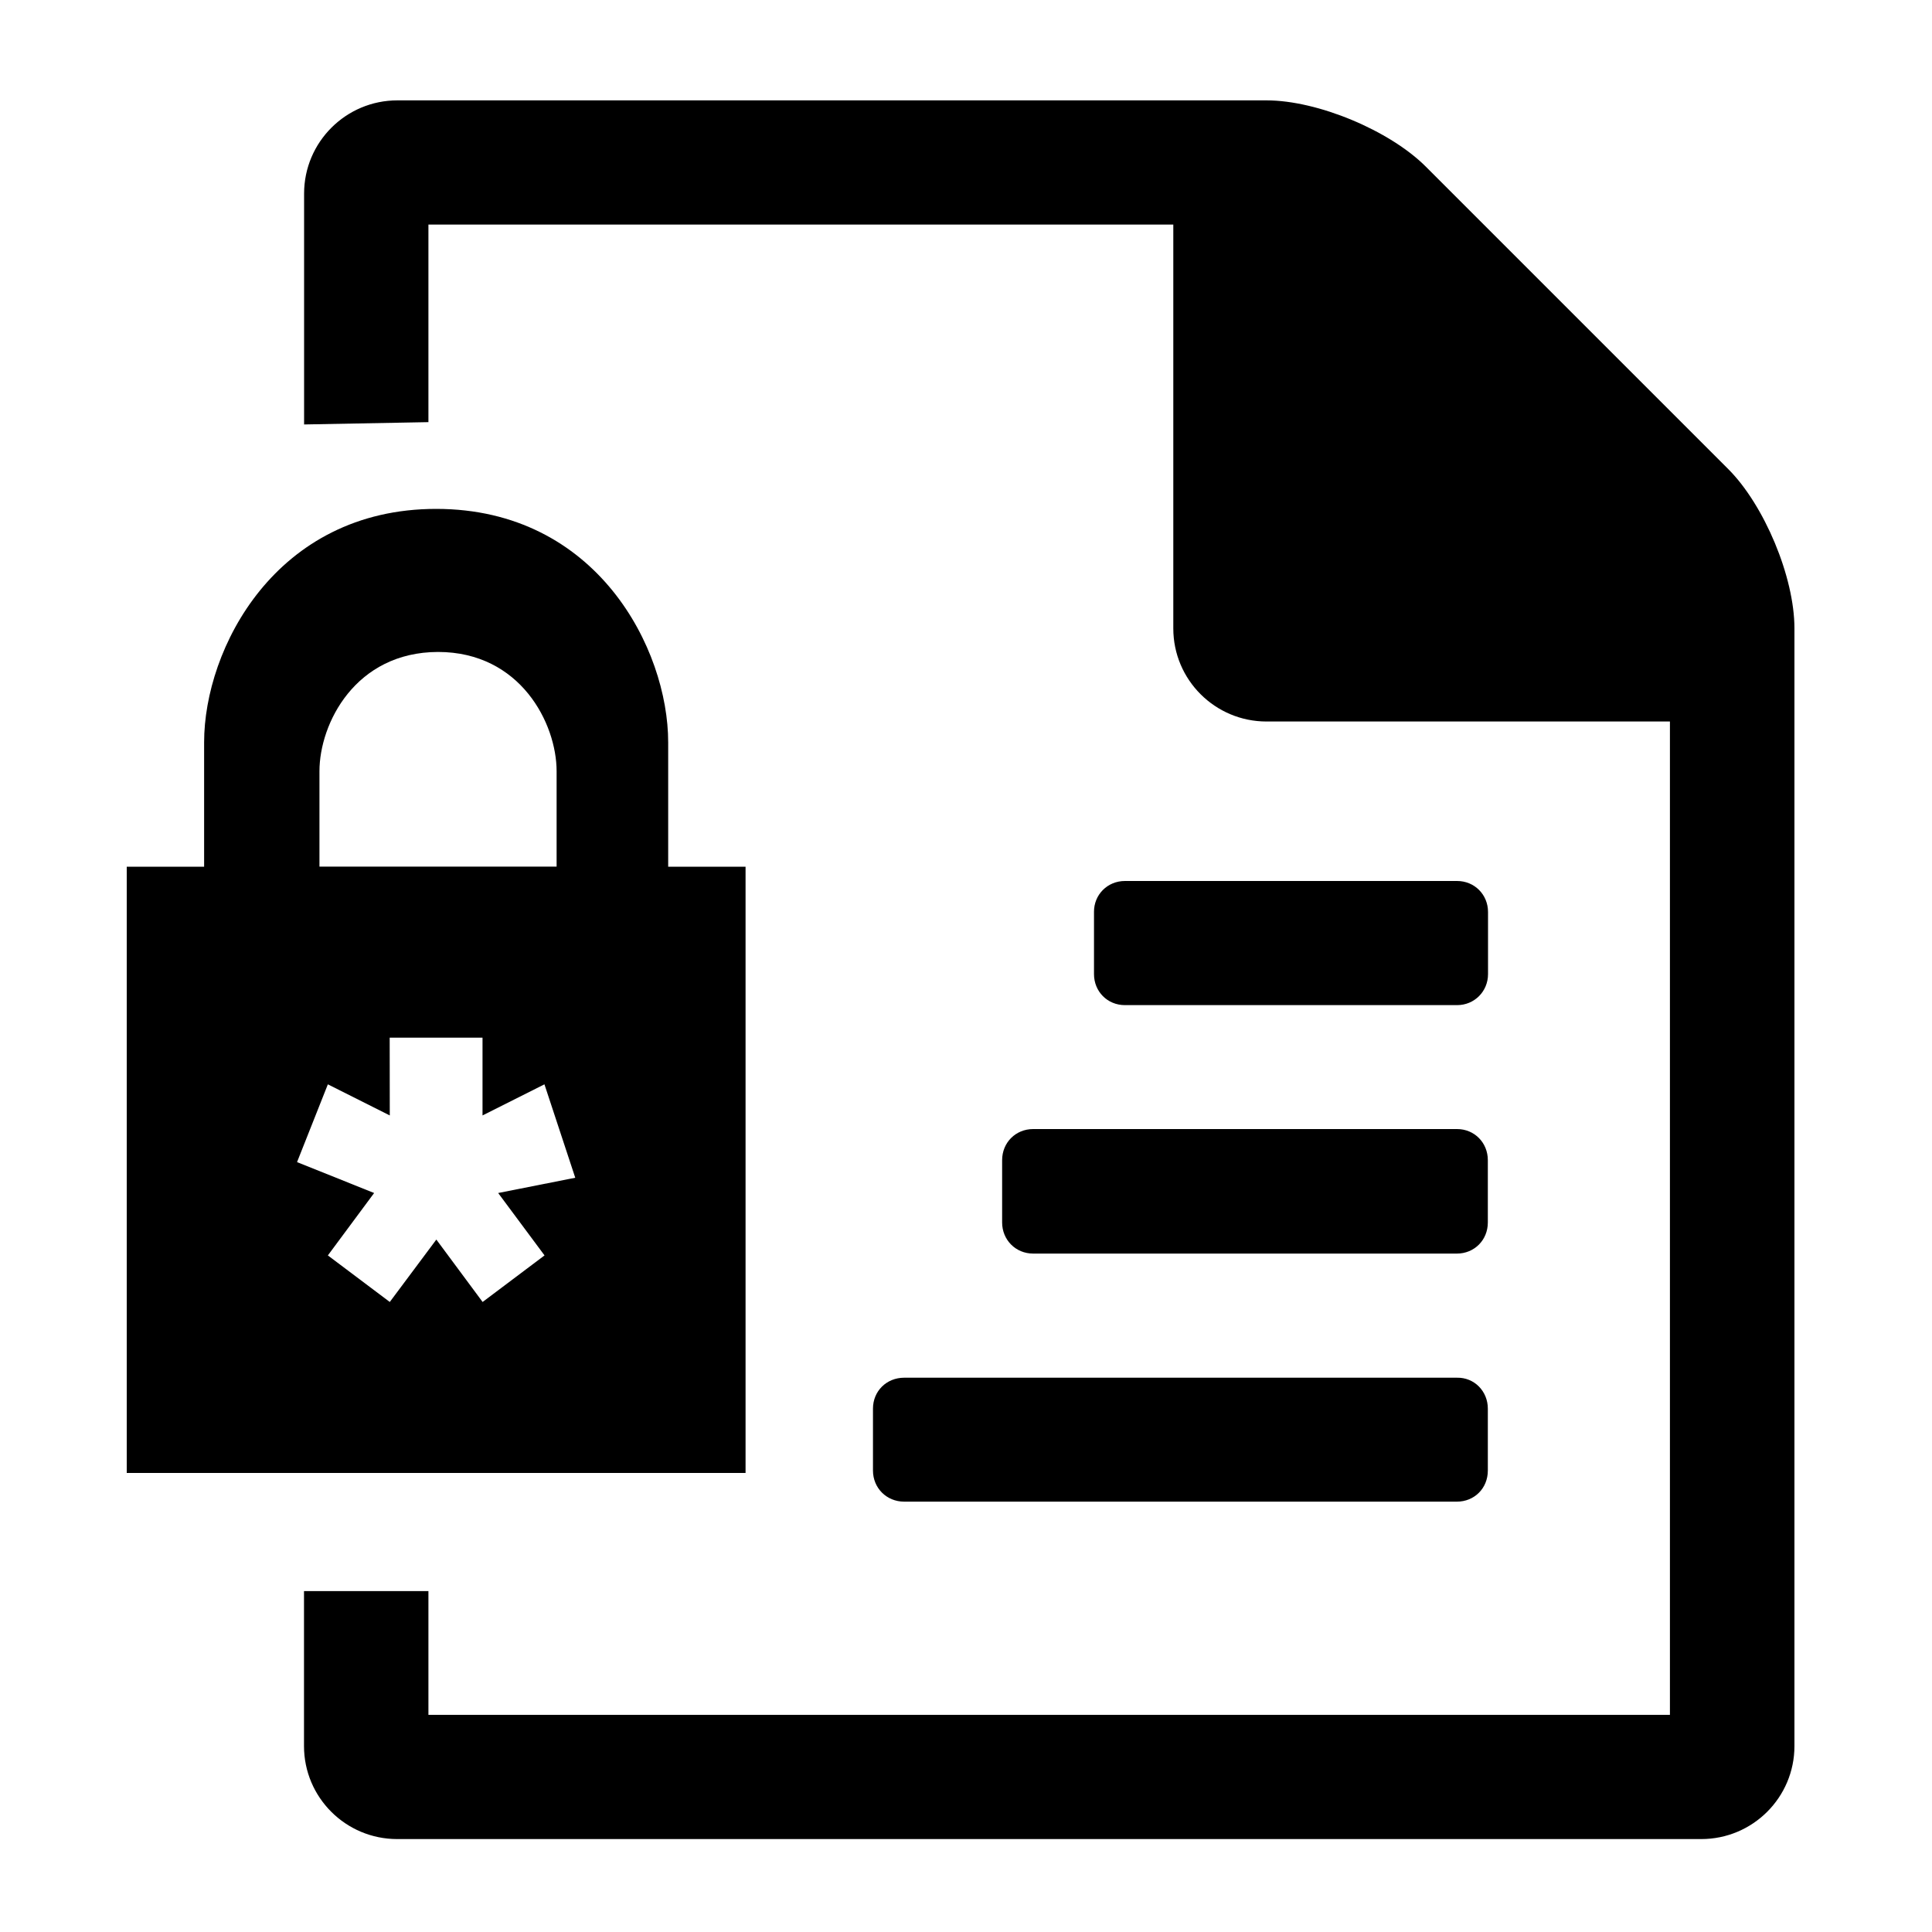<?xml version="1.0" encoding="utf-8"?>
<!-- Generator: Adobe Illustrator 15.1.0, SVG Export Plug-In . SVG Version: 6.00 Build 0)  -->
<!DOCTYPE svg PUBLIC "-//W3C//DTD SVG 1.1//EN" "http://www.w3.org/Graphics/SVG/1.1/DTD/svg11.dtd">
<svg version="1.1" id="Layer_1" xmlns="http://www.w3.org/2000/svg" xmlns:xlink="http://www.w3.org/1999/xlink" x="0px" y="0px"
	 width="20px" height="20px" viewBox="0 0 20 20" enable-background="new 0 0 20 20" xml:space="preserve">
<path d="M2.113,7.684c0,0.321,0,0.805,0,1.288c-0.801,0-0.801,0-0.801,0c0,6.276,0,6.276,0,6.276c6.406,0,6.406,0,6.406,0
	c0-6.276,0-6.276,0-6.276c-0.801,0-0.801,0-0.801,0c0-0.483,0-0.967,0-1.288c0-0.965-0.736-2.415-2.401-2.416
	C2.852,5.268,2.113,6.718,2.113,7.684z M5.762,7.984c0,0.987,0,0.987,0,0.987c-2.455,0-2.455,0-2.455,0c0-0.987,0-0.987,0-0.987
	c0-0.495,0.372-1.233,1.227-1.235C5.388,6.749,5.762,7.49,5.762,7.984z M4.034,10.742c0.961,0,0.961,0,0.961,0
	c0,0.805,0,0.805,0,0.805c0.641-0.322,0.641-0.322,0.641-0.322c0.319,0.967,0.319,0.967,0.319,0.967
	C5.157,12.35,5.157,12.35,5.157,12.35c0.48,0.646,0.48,0.646,0.48,0.646c-0.641,0.482-0.641,0.482-0.641,0.482
	c-0.479-0.646-0.479-0.646-0.479-0.646c-0.482,0.646-0.482,0.646-0.482,0.646c-0.641-0.482-0.641-0.482-0.641-0.482
	c0.479-0.646,0.479-0.646,0.479-0.646c-0.798-0.32-0.798-0.32-0.798-0.32c0.319-0.805,0.319-0.805,0.319-0.805
	c0.641,0.322,0.641,0.322,0.641,0.322C4.034,10.742,4.034,10.742,4.034,10.742L4.034,10.742z"/>
<path d="M4.435,16.469v1.283h12.852V7.469h-4.176c-0.533,0-0.965-0.432-0.965-0.963V2.325H4.435V4.37L3.148,4.394v-2.39
	c0-0.533,0.433-0.965,0.966-0.965h8.997c0.531,0,1.273,0.312,1.646,0.683l3.135,3.135c0.371,0.372,0.684,1.115,0.684,1.648v11.57
	c0,0.532-0.432,0.963-0.965,0.963H4.112c-0.533,0-0.965-0.431-0.965-0.963v-1.604h1.288V16.469z"/>
<path d="M11.645,9.12h3.439c0.18,0,0.32,0.141,0.32,0.321v0.643c0,0.179-0.141,0.321-0.32,0.321h-3.439
	c-0.182,0-0.32-0.142-0.32-0.321V9.44C11.324,9.261,11.465,9.12,11.645,9.12z"/>
<path d="M15.402,12.01v0.645c0,0.183-0.141,0.322-0.32,0.322h-4.387c-0.182,0-0.321-0.143-0.321-0.322V12.01
	c0-0.182,0.14-0.322,0.321-0.322h4.389C15.262,11.688,15.402,11.828,15.402,12.01z"/>
<path d="M15.402,14.582v0.641c0,0.185-0.141,0.322-0.32,0.322H9.36c-0.182,0-0.323-0.141-0.323-0.322v-0.641
	c0-0.182,0.141-0.32,0.323-0.32h5.722C15.262,14.258,15.402,14.402,15.402,14.582z"/>
<path d="M13.432,6.183h3.779c-0.063-0.171-0.152-0.34-0.229-0.411l-3.141-3.144c-0.07-0.07-0.244-0.161-0.412-0.221v3.777l0,0V6.183
	H13.432z"/>
</svg>
